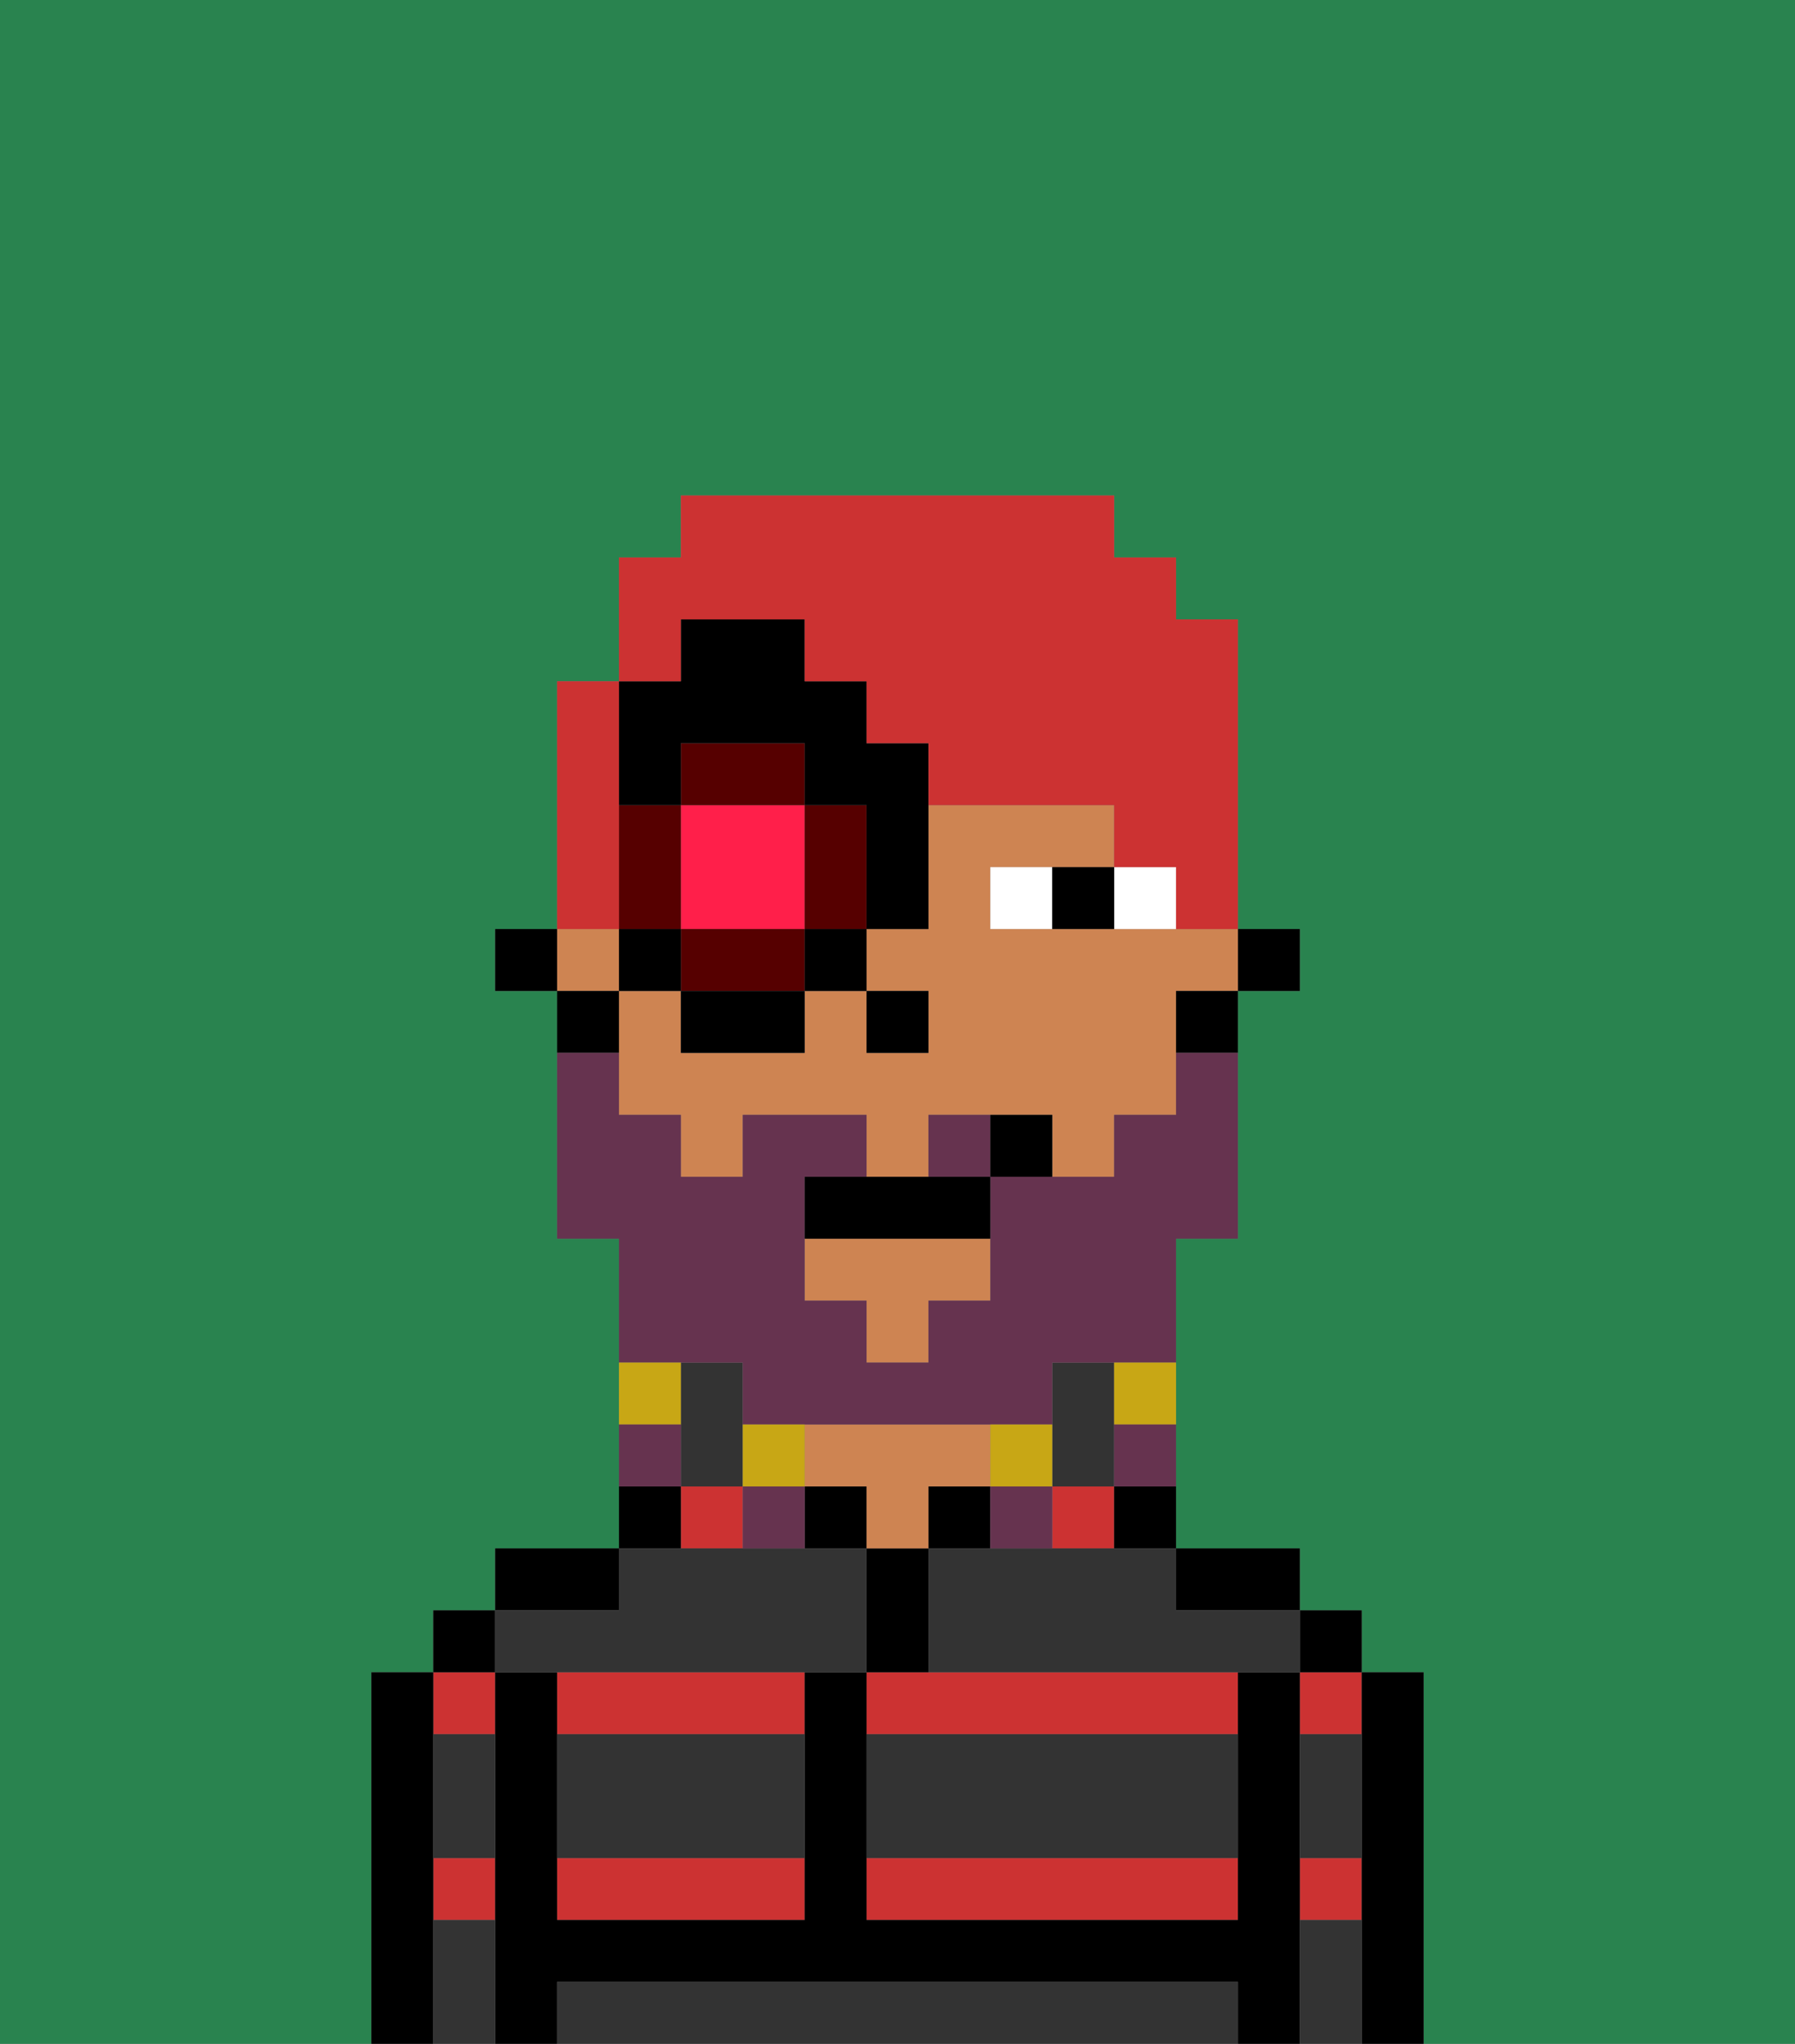 <svg xmlns="http://www.w3.org/2000/svg" viewBox="0 0 29 33"><rect x="0" y="0" width="29" height="33" fill="#808080" stroke="none"/><defs><style>polygon,rect,path{shape-rendering:crispedges;}.wa57-1{fill:#29834f;}.wa57-2{fill:#cc3232;}.wa57-3{fill:#000000;}.wa57-4{fill:#ce8452;}.wa57-5{fill:#333333;}.wa57-6{fill:#ffffff;}.wa57-7{fill:#66334f;}.wa57-8{fill:#c8a715;}.wa57-9{fill:#ff1f4a;}.wa57-10{fill:#560000;}.wa57-11{fill:#cc3232;}</style></defs><path class="wa57-1" d="M0,33H6V27H7V26H8V25h2V20H9V16H8V15H9V11h1V9h1V8h7V9h1v1h1v5h1v1H20v4H19v5h2v1h1v1h1v6h6V0H0Z"/><rect class="wa57-2" x="17" y="24" width="1" height="1"/><path class="wa57-2" d="M14,27v1h6V27H14Z"/><path class="wa57-2" d="M14,31h6V30H14Z"/><rect class="wa57-2" x="21" y="30" width="1" height="1"/><rect class="wa57-2" x="21" y="27" width="1" height="1"/><rect class="wa57-2" x="7" y="27" width="1" height="1"/><rect class="wa57-2" x="7" y="30" width="1" height="1"/><rect class="wa57-2" x="11" y="24" width="1" height="1"/><path class="wa57-2" d="M9,31h4V30H9Z"/><path class="wa57-2" d="M9,28h4V27H9Z"/><path class="wa57-3" d="M23,27H22v6h1V27Z"/><rect class="wa57-3" x="21" y="26" width="1" height="1"/><path class="wa57-3" d="M21,30V27H20v4H14V27H13v4H9V27H8v6H9V32H20v1h1V30Z"/><path class="wa57-3" d="M20,26h1V25H19v1Z"/><path class="wa57-3" d="M18,25h1V24H18Z"/><rect class="wa57-3" x="15" y="24" width="1" height="1"/><path class="wa57-3" d="M15,26V25H14v2h1Z"/><rect class="wa57-3" x="13" y="24" width="1" height="1"/><path class="wa57-4" d="M15,24h1V23H13v1h1v1h1Z"/><path class="wa57-3" d="M11,24H10v1h1Z"/><path class="wa57-3" d="M10,25H8v1h2Z"/><rect class="wa57-3" x="7" y="26" width="1" height="1"/><path class="wa57-3" d="M7,30V27H6v6H7V30Z"/><rect class="wa57-3" x="20" y="15" width="1" height="1"/><path class="wa57-4" d="M18,15H16V14h2V13H15v2H14v1h1v1H14V16H13v1H11V16H10v2h1v1h1V18h2v1h1V18h2v1h1V18h1V16h1V15H18Z"/><polygon class="wa57-4" points="13 21 14 21 14 22 15 22 15 21 16 21 16 20 13 20 13 21"/><rect class="wa57-4" x="9" y="15" width="1" height="1"/><path class="wa57-3" d="M19,17h1V16H19Z"/><path class="wa57-3" d="M10,16H9v1h1Z"/><rect class="wa57-3" x="8" y="15" width="1" height="1"/><rect class="wa57-3" x="14" y="16" width="1" height="1"/><path class="wa57-5" d="M19,32H9v1H20V32Z"/><path class="wa57-5" d="M14,29v1h6V28H14Z"/><path class="wa57-5" d="M9,29v1h4V28H9Z"/><path class="wa57-5" d="M9,27h5V25H10v1H8v1Z"/><path class="wa57-5" d="M17,25H15v2h6V26H19V25H17Z"/><path class="wa57-5" d="M7,29v1H8V28H7Z"/><path class="wa57-5" d="M7,31v2H8V31Z"/><path class="wa57-5" d="M21,31v2h1V31Z"/><path class="wa57-5" d="M21,29v1h1V28H21Z"/><path class="wa57-5" d="M12,23V22H11v2h1Z"/><path class="wa57-5" d="M18,24V22H17v2Z"/><path class="wa57-6" d="M19,15V14H18v1Z"/><path class="wa57-6" d="M16,14v1h1V14Z"/><path class="wa57-3" d="M17,15h1V14H17Z"/><path class="wa57-7" d="M12,22v1h5V22h2V20h1V17H19v1H18v1H16v2H15v1H14V21H13V19h1V18H12v1H11V18H10V17H9v3h1v2h2Z"/><path class="wa57-7" d="M15,18v1h1V18Z"/><path class="wa57-8" d="M18,23h1V22H18Z"/><path class="wa57-7" d="M18,24h1V23H18Z"/><path class="wa57-8" d="M17,24V23H16v1Z"/><path class="wa57-7" d="M16,24v1h1V24Z"/><path class="wa57-8" d="M13,24V23H12v1Z"/><path class="wa57-7" d="M12,24v1h1V24Z"/><path class="wa57-8" d="M11,22H10v1h1Z"/><path class="wa57-7" d="M11,23H10v1h1Z"/><path class="wa57-3" d="M14,19H13v1h3V19H14Z"/><path class="wa57-3" d="M16,18v1h1V18Z"/><path class="wa57-9" d="M11,15h2V13H11v2Z"/><path class="wa57-10" d="M14,15V13H13v2Z"/><path class="wa57-10" d="M12,15H11v1h2V15Z"/><path class="wa57-10" d="M11,14V13H10v2h1Z"/><path class="wa57-10" d="M13,12H11v1h2Z"/><rect class="wa57-3" x="10" y="15" width="1" height="1"/><rect class="wa57-3" x="11" y="16" width="2" height="1"/><rect class="wa57-3" x="13" y="15" width="1" height="1"/><path class="wa57-3" d="M11,13V12h2v1h1v2h1V12H14V11H13V10H11v1H10v2Z"/><path class="wa57-11" d="M11,10h2v1h1v1h1v1h3v1h1v1h1V10H19V9H18V8H11V9H10v2h1Z"/><path class="wa57-11" d="M10,14V11H9v4h1Z"/></svg>